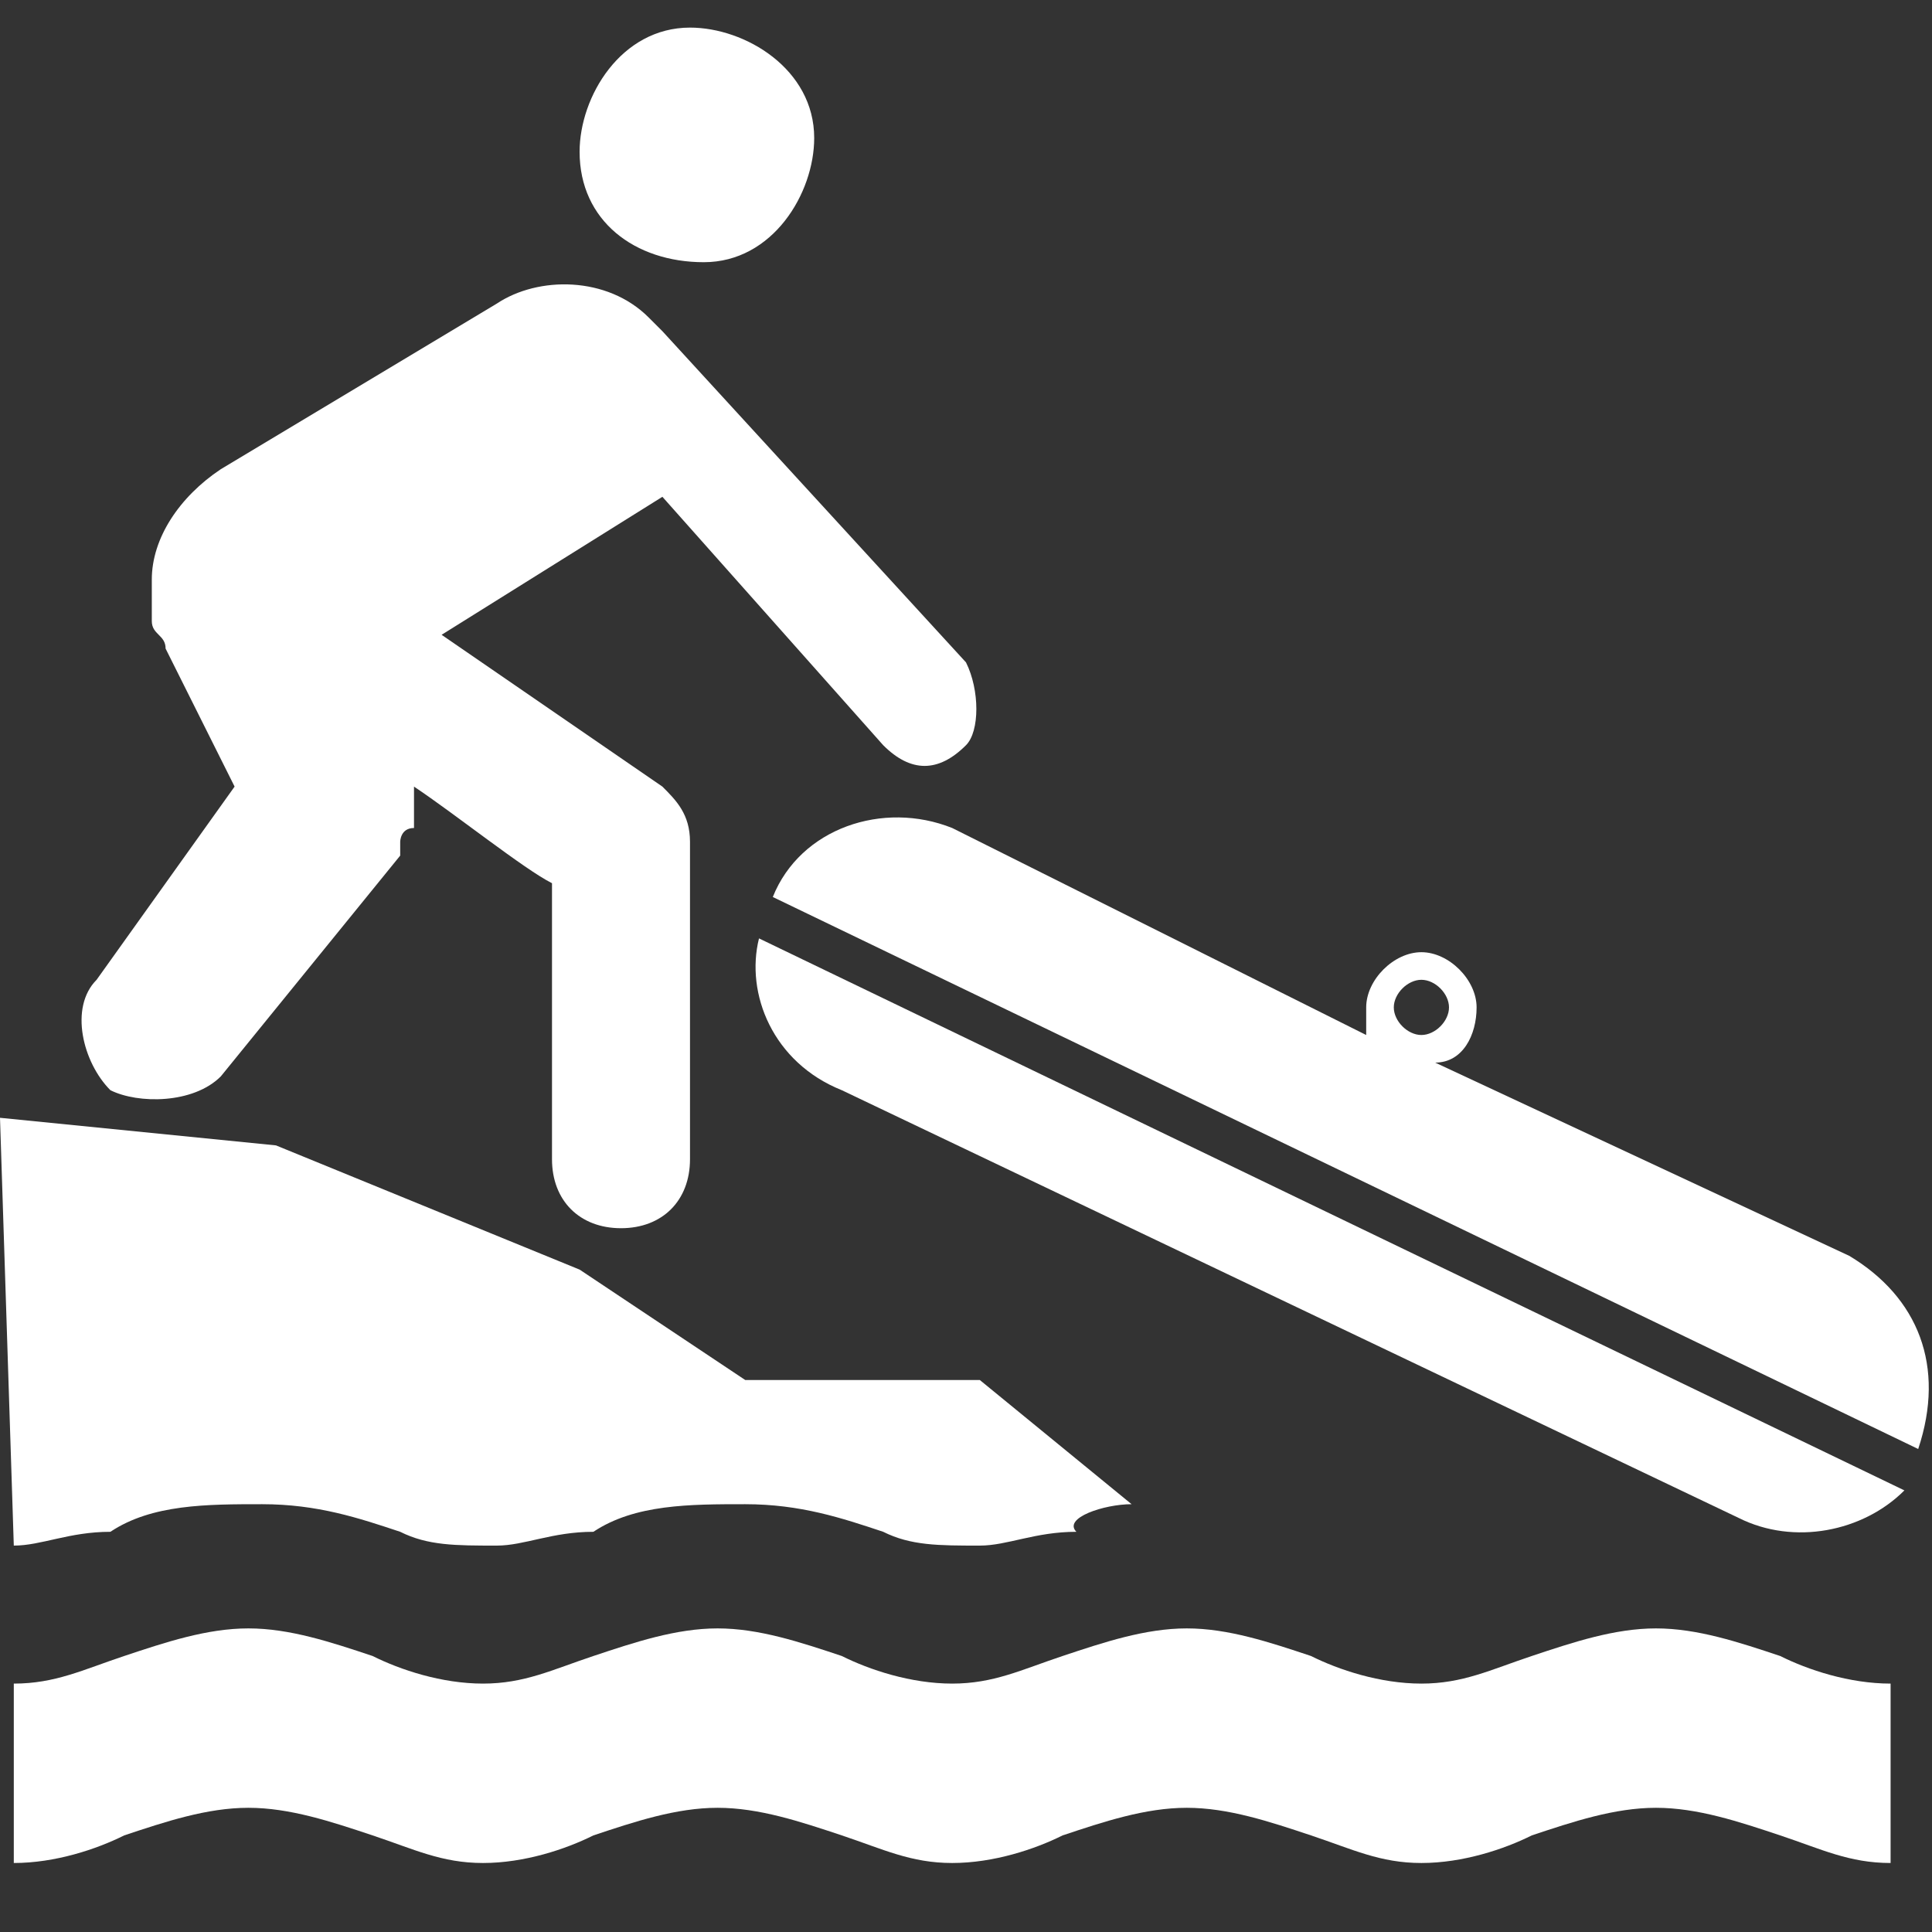 <?xml version="1.0" encoding="utf-8"?>
<!-- Generator: Adobe Illustrator 22.0.1, SVG Export Plug-In . SVG Version: 6.00 Build 0)  -->
<svg version="1.1" id="Layer_1" xmlns="http://www.w3.org/2000/svg" xmlns:xlink="http://www.w3.org/1999/xlink" x="0px" y="0px"
	 width="14px" height="14px" viewBox="0 0 14 14" enable-background="new 0 0 14 14" xml:space="preserve">
<rect x="0" y="0" width="14" height="14" fill="#333333" stroke="none"/>
<path fill="#FFFFFF" d="M5.1,1.9c0.5,0,0.8-0.5,0.8-0.9c0-0.5-0.5-0.8-0.9-0.8c-0.5,0-0.8,0.5-0.8,0.9C4.2,1.6,4.6,1.9,5.1,1.9z"/>
<path fill="#FFFFFF" d="M7,4.8L4.8,2.4c0,0-0.1-0.1-0.1-0.1C4.4,2,3.9,2,3.6,2.2l-2,1.2C1.3,3.6,1.1,3.9,1.1,4.2c0,0.1,0,0.1,0,0.2c0,0,0,0,0,0
	c0,0,0,0.1,0,0.1v0c0,0.1,0.1,0.1,0.1,0.2c0,0,0,0,0,0l0.5,1L0.7,7.1C0.5,7.3,0.6,7.7,0.8,7.9C1,8,1.4,8,1.6,7.8l1.3-1.6
	c0,0,0,0,0-0.1c0,0,0-0.1,0.1-0.1c0,0,0-0.1,0-0.1c0,0,0-0.1,0-0.1c0,0,0-0.1,0-0.1v0c0.3,0.2,0.8,0.6,1,0.7c0,0.4,0,2,0,2
	c0,0.3,0.2,0.5,0.5,0.5c0.3,0,0.5-0.2,0.5-0.5l0-2.3c0-0.2-0.1-0.3-0.2-0.4L3.2,4.6l1.6-1l1.6,1.8c0.2,0.2,0.4,0.2,0.6,0
	C7.1,5.3,7.1,5,7,4.8z"/>
<path fill="#FFFFFF" d="M0.1,13.5c0.3,0,0.6-0.1,0.8-0.2c0.3-0.1,0.6-0.2,0.9-0.2c0.3,0,0.6,0.1,0.9,0.2c0.3,0.1,0.5,0.2,0.8,0.2
	c0.3,0,0.6-0.1,0.8-0.2c0.3-0.1,0.6-0.2,0.9-0.2c0.3,0,0.6,0.1,0.9,0.2c0.3,0.1,0.5,0.2,0.8,0.2c0.3,0,0.6-0.1,0.8-0.2
	c0.3-0.1,0.6-0.2,0.9-0.2c0.3,0,0.6,0.1,0.9,0.2c0.3,0.1,0.5,0.2,0.8,0.2c0.3,0,0.6-0.1,0.8-0.2c0.3-0.1,0.6-0.2,0.9-0.2
	c0.3,0,0.6,0.1,0.9,0.2c0.3,0.1,0.5,0.2,0.8,0.2v-1.3c-0.3,0-0.6-0.1-0.8-0.2c-0.3-0.1-0.6-0.2-0.9-0.2c-0.3,0-0.6,0.1-0.9,0.2
	c-0.3,0.1-0.5,0.2-0.8,0.2c-0.3,0-0.6-0.1-0.8-0.2c-0.3-0.1-0.6-0.2-0.9-0.2c-0.3,0-0.6,0.1-0.9,0.2c-0.3,0.1-0.5,0.2-0.8,0.2
	c-0.3,0-0.6-0.1-0.8-0.2c-0.3-0.1-0.6-0.2-0.9-0.2c-0.3,0-0.6,0.1-0.9,0.2c-0.3,0.1-0.5,0.2-0.8,0.2c-0.3,0-0.6-0.1-0.8-0.2
	c-0.3-0.1-0.6-0.2-0.9-0.2c-0.3,0-0.6,0.1-0.9,0.2c-0.3,0.1-0.5,0.2-0.8,0.2V13.5z"/>
<path fill="#FFFFFF" d="M0.1,11.2c0.2,0,0.4-0.1,0.7-0.1c0.3-0.2,0.7-0.2,1.1-0.2c0.4,0,0.7,0.1,1,0.2c0.2,0.1,0.4,0.1,0.7,0.1
	c0.2,0,0.4-0.1,0.7-0.1c0.3-0.2,0.7-0.2,1.1-0.2c0.4,0,0.7,0.1,1,0.2c0.2,0.1,0.4,0.1,0.7,0.1c0.2,0,0.4-0.1,0.7-0.1
	C7.7,11,8,10.9,8.2,10.9L7.1,10l-1.7,0L4.2,9.2L2,8.3L0,8.1L0.1,11.2L0.1,11.2z"/>
<path fill="#FFFFFF" d="M13.4,9.1l-3-1.4c0.2,0,0.3-0.2,0.3-0.4c0-0.2-0.2-0.4-0.4-0.4c-0.2,0-0.4,0.2-0.4,0.4c0,0.1,0,0.1,0,0.2L6.9,6
	C6.4,5.8,5.8,6,5.6,6.5l8.3,4C14.1,9.9,13.9,9.4,13.4,9.1z M10.1,7.3c0-0.1,0.1-0.2,0.2-0.2c0.1,0,0.2,0.1,0.2,0.2
	c0,0.1-0.1,0.2-0.2,0.2C10.2,7.5,10.1,7.4,10.1,7.3z"/>
<path fill="#FFFFFF" d="M5.5,6.8C5.4,7.2,5.6,7.7,6.1,7.9l6.5,3.1c0.4,0.2,0.9,0.1,1.2-0.2L5.5,6.8z"/>
</svg>
